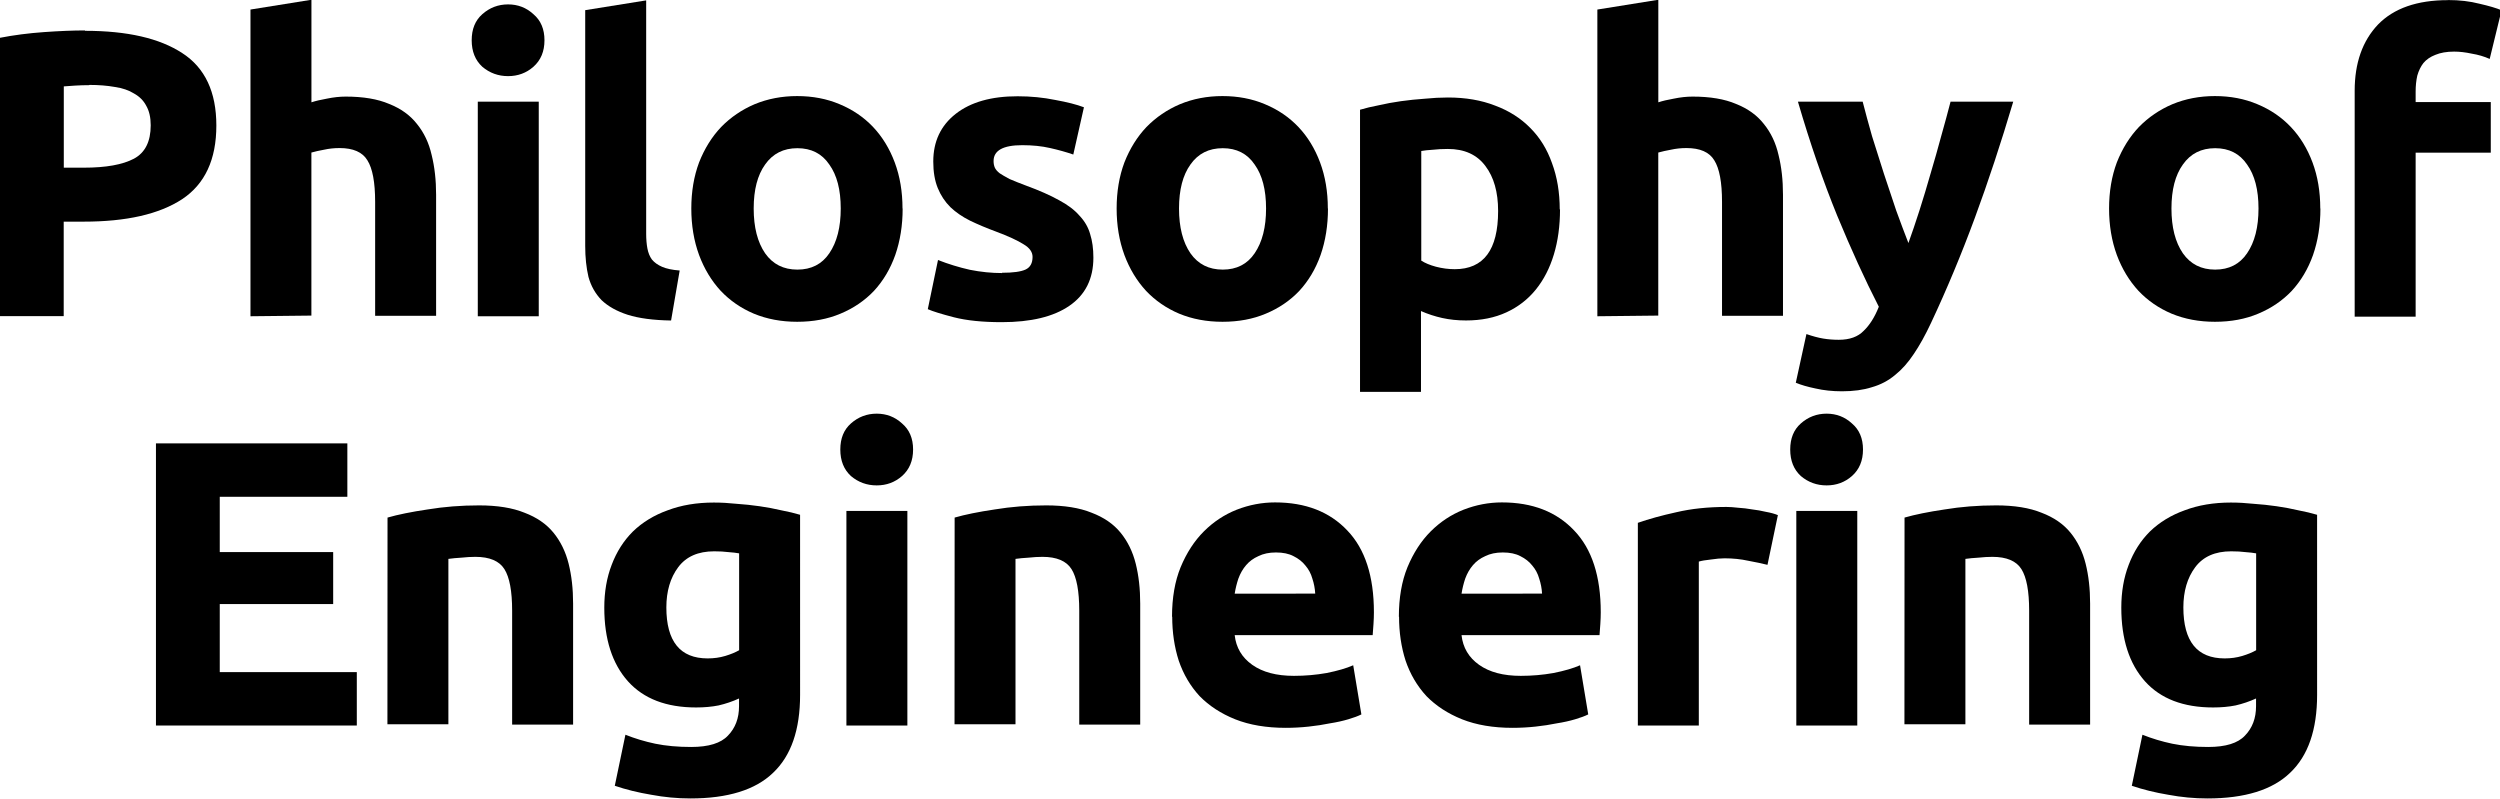<?xml version='1.0' encoding='UTF-8'?>
<svg width='52.9mm' height='16.9mm' version='1.1' viewBox='0 0 52.9 16.9' xmlns='http://www.w3.org/2000/svg'>
	<g transform='translate(-32.9 -.748)' style='shape-inside:url(#rect841);white-space:pre' aria-label='Philosophy of Engineering'>
		<path d='m34.7 1.4q1.34 0 2.06 0.474 0.718 0.466 0.718 1.53 0 1.08-0.726 1.56-0.726 0.474-2.08 0.474h-0.424v2h-1.35v-5.89q0.441-0.086 0.934-0.121 0.493-0.035 0.865-0.035zm0.086 1.15q-0.147 0-0.294 0.009-0.138 0.009-0.242 0.017v1.72h0.424q0.701 0 1.06-0.19 0.355-0.19 0.355-0.707 0-0.25-0.095-0.414-0.086-0.164-0.259-0.259-0.164-0.103-0.406-0.138-0.242-0.043-0.536-0.043z' style='stroke-width:.363'/>
		<path d='m38.2 7.44v-6.49l1.29-0.207v2.17q0.13-0.043 0.329-0.078 0.208-0.043 0.398-0.043 0.554 0 0.917 0.155 0.372 0.147 0.588 0.423 0.225 0.276 0.311 0.655 0.095 0.379 0.095 0.845v2.56h-1.29v-2.41q0-0.621-0.164-0.88-0.156-0.259-0.588-0.259-0.173 0-0.329 0.035-0.147 0.026-0.268 0.06v3.45z' style='stroke-width:.363'/>
		<path d='m44.3 7.44h-1.29v-4.54h1.29zm0.121-5.84q0 0.354-0.234 0.561-0.225 0.198-0.536 0.198t-0.545-0.198q-0.225-0.207-0.225-0.561t0.225-0.552q0.234-0.207 0.545-0.207t0.536 0.207q0.234 0.198 0.234 0.552z' style='stroke-width:.363'/>
		<path d='m47.1 7.53q-0.562-0.009-0.917-0.121-0.346-0.112-0.554-0.31-0.199-0.207-0.277-0.491-0.069-0.293-0.069-0.655v-4.99l1.29-0.207v4.94q0 0.172 0.026 0.31t0.095 0.233q0.078 0.095 0.216 0.155 0.138 0.06 0.372 0.078z' style='stroke-width:.363'/>
		<path d='m52 5.16q0 0.534-0.156 0.983-0.156 0.44-0.45 0.759-0.294 0.31-0.709 0.483-0.406 0.172-0.917 0.172-0.502 0-0.917-0.172-0.406-0.172-0.701-0.483-0.294-0.319-0.458-0.759-0.164-0.448-0.164-0.983 0-0.535 0.164-0.974 0.173-0.44 0.467-0.75 0.303-0.31 0.709-0.483 0.415-0.172 0.899-0.172 0.493 0 0.899 0.172 0.415 0.172 0.709 0.483 0.294 0.311 0.458 0.75 0.164 0.44 0.164 0.974zm-1.31 0q0-0.595-0.242-0.931-0.234-0.345-0.675-0.345-0.441 0-0.683 0.345-0.242 0.336-0.242 0.931 0 0.595 0.242 0.948 0.242 0.345 0.683 0.345 0.441 0 0.675-0.345 0.242-0.354 0.242-0.948z' style='stroke-width:.363'/>
		<path d='m54.1 6.52q0.355 0 0.502-0.069 0.147-0.069 0.147-0.267 0-0.155-0.19-0.267-0.19-0.121-0.579-0.267-0.303-0.112-0.554-0.233-0.242-0.121-0.415-0.285-0.173-0.172-0.268-0.405-0.095-0.233-0.095-0.561 0-0.638 0.476-1.01t1.31-0.371q0.415 0 0.796 0.078 0.381 0.069 0.606 0.155l-0.225 1q-0.225-0.078-0.493-0.138-0.259-0.06-0.588-0.06-0.606 0-0.606 0.336 0 0.078 0.026 0.138 0.026 0.06 0.104 0.121 0.078 0.052 0.208 0.121 0.138 0.06 0.346 0.138 0.424 0.155 0.701 0.31 0.277 0.147 0.433 0.328 0.164 0.172 0.225 0.388 0.069 0.216 0.069 0.5 0 0.672-0.51 1.02-0.502 0.345-1.43 0.345-0.606 0-1.01-0.103-0.398-0.103-0.554-0.172l0.216-1.04q0.329 0.129 0.675 0.207 0.346 0.069 0.683 0.069z' style='stroke-width:.363'/>
		<path d='m61 5.16q0 0.534-0.156 0.983-0.156 0.44-0.45 0.759-0.294 0.31-0.709 0.483-0.406 0.172-0.917 0.172-0.502 0-0.917-0.172-0.406-0.172-0.701-0.483-0.294-0.319-0.458-0.759-0.164-0.448-0.164-0.983 0-0.535 0.164-0.974 0.173-0.44 0.467-0.75 0.303-0.31 0.709-0.483 0.415-0.172 0.899-0.172 0.493 0 0.899 0.172 0.415 0.172 0.709 0.483 0.294 0.31 0.458 0.75 0.164 0.44 0.164 0.974zm-1.31 0q0-0.595-0.242-0.931-0.234-0.345-0.675-0.345-0.441 0-0.683 0.345-0.242 0.336-0.242 0.931 0 0.595 0.242 0.948 0.242 0.345 0.683 0.345 0.441 0 0.675-0.345 0.242-0.354 0.242-0.948z' style='stroke-width:.363'/>
		<path d='m64.6 5.21q0-0.595-0.268-0.948-0.268-0.362-0.796-0.362-0.173 0-0.32 0.017-0.147 0.009-0.242 0.026v2.32q0.121 0.078 0.311 0.129 0.199 0.052 0.398 0.052 0.917 0 0.917-1.23zm1.31-0.035q0 0.526-0.13 0.957-0.13 0.431-0.381 0.742-0.251 0.311-0.623 0.483-0.372 0.172-0.856 0.172-0.268 0-0.502-0.052-0.234-0.052-0.45-0.147v1.71h-1.29v-5.97q0.173-0.052 0.398-0.095 0.225-0.052 0.467-0.086 0.251-0.035 0.502-0.052 0.259-0.026 0.493-0.026 0.562 0 1 0.172 0.441 0.164 0.744 0.474 0.303 0.302 0.458 0.742 0.164 0.44 0.164 0.983z' style='stroke-width:.363'/>
		<path d='m66.7 7.44v-6.49l1.29-0.207v2.17q0.13-0.043 0.329-0.078 0.208-0.043 0.398-0.043 0.554 0 0.917 0.155 0.372 0.147 0.588 0.423 0.225 0.276 0.311 0.655 0.095 0.379 0.095 0.845v2.56h-1.29v-2.41q0-0.621-0.164-0.88-0.156-0.259-0.588-0.259-0.173 0-0.329 0.035-0.147 0.026-0.268 0.06v3.45z' style='stroke-width:.363'/>
		<path d='m75.5 2.9q-0.389 1.31-0.813 2.46-0.424 1.15-0.926 2.22-0.182 0.388-0.363 0.655-0.182 0.276-0.398 0.448-0.216 0.181-0.493 0.259-0.268 0.086-0.631 0.086-0.303 0-0.562-0.06-0.251-0.052-0.415-0.121l0.225-1.03q0.199 0.069 0.355 0.095 0.156 0.026 0.329 0.026 0.346 0 0.528-0.19 0.19-0.181 0.32-0.509-0.441-0.862-0.882-1.93-0.441-1.08-0.83-2.41h1.37q0.086 0.336 0.199 0.733 0.121 0.388 0.251 0.793 0.13 0.396 0.259 0.776 0.138 0.379 0.259 0.69 0.112-0.31 0.234-0.69 0.121-0.379 0.234-0.776 0.121-0.405 0.225-0.793 0.112-0.396 0.199-0.733z' style='stroke-width:.363'/>
		<path d='m82 5.16q0 0.534-0.156 0.983-0.156 0.44-0.45 0.759-0.294 0.31-0.709 0.483-0.406 0.172-0.917 0.172-0.502 0-0.917-0.172-0.406-0.172-0.701-0.483-0.294-0.319-0.458-0.759-0.164-0.448-0.164-0.983 0-0.535 0.164-0.974 0.173-0.44 0.467-0.75 0.303-0.31 0.709-0.483 0.415-0.172 0.899-0.172 0.493 0 0.899 0.172 0.415 0.172 0.709 0.483 0.294 0.31 0.458 0.75 0.164 0.44 0.164 0.974zm-1.31 0q0-0.595-0.242-0.931-0.234-0.345-0.675-0.345-0.441 0-0.683 0.345-0.242 0.336-0.242 0.931 0 0.595 0.242 0.948 0.242 0.345 0.683 0.345t0.675-0.345q0.242-0.354 0.242-0.948z' style='stroke-width:.363'/>
		<path d='m84.7 0.749q0.363 0 0.666 0.078 0.303 0.069 0.467 0.138l-0.251 1.03q-0.173-0.078-0.381-0.112-0.199-0.043-0.372-0.043-0.234 0-0.398 0.069-0.156 0.06-0.251 0.172-0.086 0.112-0.13 0.267-0.035 0.155-0.035 0.336v0.224h1.59v1.07h-1.59v3.47h-1.29v-4.78q0-0.88 0.493-1.4 0.502-0.517 1.48-0.517z' style='stroke-width:.363'/>
		<path d='m36.2 16.1v-5.97h4.05v1.13h-2.7v1.17h2.4v1.1h-2.4v1.44h2.9v1.13z' style='stroke-width:.363'/>
		<path d='m41.1 11.7q0.329-0.095 0.848-0.172 0.519-0.086 1.09-0.086 0.579 0 0.96 0.155 0.389 0.147 0.614 0.423 0.225 0.276 0.32 0.655 0.095 0.379 0.095 0.845v2.56h-1.29v-2.41q0-0.621-0.164-0.88-0.164-0.259-0.614-0.259-0.138 0-0.294 0.017-0.156 0.009-0.277 0.026v3.5h-1.29z' style='stroke-width:.363'/>
		<path d='m47 13.6q0 1.08 0.874 1.08 0.199 0 0.372-0.052t0.294-0.121v-2.05q-0.095-0.017-0.225-0.026-0.13-0.017-0.303-0.017-0.51 0-0.761 0.336-0.251 0.336-0.251 0.853zm2.83 1.85q0 1.11-0.571 1.65-0.562 0.543-1.75 0.543-0.415 0-0.83-0.078-0.415-0.069-0.77-0.19l0.225-1.08q0.303 0.121 0.631 0.19 0.337 0.069 0.761 0.069 0.554 0 0.778-0.241 0.234-0.241 0.234-0.621v-0.164q-0.208 0.095-0.433 0.147-0.216 0.043-0.476 0.043-0.943 0-1.44-0.552-0.502-0.561-0.502-1.56 0-0.5 0.156-0.905 0.156-0.414 0.45-0.707 0.303-0.293 0.735-0.448 0.433-0.164 0.977-0.164 0.234 0 0.476 0.026 0.251 0.017 0.493 0.052 0.242 0.035 0.458 0.086 0.225 0.043 0.398 0.095z' style='stroke-width:.363'/>
		<path d='m52.1 16.1h-1.29v-4.54h1.29zm0.121-5.84q0 0.354-0.234 0.561-0.225 0.198-0.536 0.198t-0.545-0.198q-0.225-0.207-0.225-0.561 0-0.354 0.225-0.552 0.234-0.207 0.545-0.207 0.311 0 0.536 0.207 0.234 0.198 0.234 0.552z' style='stroke-width:.363'/>
		<path d='m53.1 11.7q0.329-0.095 0.848-0.172 0.519-0.086 1.09-0.086 0.579 0 0.96 0.155 0.389 0.147 0.614 0.423t0.32 0.655q0.095 0.379 0.095 0.845v2.56h-1.29v-2.41q0-0.621-0.164-0.88-0.164-0.259-0.614-0.259-0.138 0-0.294 0.017-0.156 0.009-0.277 0.026v3.5h-1.29z' style='stroke-width:.363'/>
		<path d='m57.7 13.8q0-0.604 0.182-1.05 0.19-0.457 0.493-0.759 0.303-0.302 0.692-0.457 0.398-0.155 0.813-0.155 0.969 0 1.53 0.595 0.562 0.586 0.562 1.73 0 0.112-0.009 0.25-0.009 0.129-0.017 0.233h-2.92q0.043 0.396 0.372 0.629 0.329 0.233 0.882 0.233 0.355 0 0.692-0.06 0.346-0.069 0.562-0.164l0.173 1.04q-0.104 0.052-0.277 0.103-0.173 0.052-0.389 0.086-0.208 0.043-0.45 0.069-0.242 0.026-0.485 0.026-0.614 0-1.07-0.181-0.45-0.181-0.753-0.491-0.294-0.319-0.441-0.75-0.138-0.431-0.138-0.931zm3.03-0.491q-0.009-0.164-0.061-0.319-0.043-0.155-0.147-0.276-0.095-0.121-0.251-0.198-0.147-0.078-0.372-0.078-0.216 0-0.372 0.078-0.156 0.069-0.259 0.19-0.104 0.121-0.164 0.285-0.052 0.155-0.078 0.319z' style='stroke-width:.363'/>
		<path d='m62.5 13.8q0-0.604 0.182-1.05 0.19-0.457 0.493-0.759 0.303-0.302 0.692-0.457 0.398-0.155 0.813-0.155 0.969 0 1.53 0.595 0.562 0.586 0.562 1.73 0 0.112-0.009 0.25-0.009 0.129-0.017 0.233h-2.92q0.043 0.396 0.372 0.629 0.329 0.233 0.882 0.233 0.355 0 0.692-0.06 0.346-0.069 0.562-0.164l0.173 1.04q-0.104 0.052-0.277 0.103-0.173 0.052-0.389 0.086-0.208 0.043-0.45 0.069-0.242 0.026-0.485 0.026-0.614 0-1.07-0.181-0.45-0.181-0.753-0.491-0.294-0.319-0.441-0.75-0.138-0.431-0.138-0.931zm3.03-0.491q-0.009-0.164-0.061-0.319-0.043-0.155-0.147-0.276-0.095-0.121-0.251-0.198-0.147-0.078-0.372-0.078-0.216 0-0.372 0.078-0.156 0.069-0.259 0.19-0.104 0.121-0.164 0.285-0.052 0.155-0.078 0.319z' style='stroke-width:.363'/>
		<path d='m70.3 12.7q-0.173-0.043-0.406-0.086-0.234-0.052-0.502-0.052-0.121 0-0.294 0.026-0.164 0.017-0.251 0.043v3.47h-1.29v-4.29q0.346-0.121 0.813-0.224 0.476-0.112 1.06-0.112 0.104 0 0.251 0.017 0.147 0.009 0.294 0.035 0.147 0.017 0.294 0.052 0.147 0.026 0.251 0.069z' style='stroke-width:.363'/>
		<path d='m72.2 16.1h-1.29v-4.54h1.29zm0.121-5.84q0 0.354-0.234 0.561-0.225 0.198-0.536 0.198t-0.545-0.198q-0.225-0.207-0.225-0.561 0-0.354 0.225-0.552 0.234-0.207 0.545-0.207 0.311 0 0.536 0.207 0.234 0.198 0.234 0.552z' style='stroke-width:.363'/>
		<path d='m73.2 11.7q0.329-0.095 0.848-0.172 0.519-0.086 1.09-0.086 0.579 0 0.96 0.155 0.389 0.147 0.614 0.423 0.225 0.276 0.32 0.655 0.095 0.379 0.095 0.845v2.56h-1.29v-2.41q0-0.621-0.164-0.88-0.164-0.259-0.614-0.259-0.138 0-0.294 0.017-0.156 0.009-0.277 0.026v3.5h-1.29z' style='stroke-width:.363'/>
		<path d='m79.1 13.6q0 1.08 0.874 1.08 0.199 0 0.372-0.052t0.294-0.121v-2.05q-0.095-0.017-0.225-0.026-0.13-0.017-0.303-0.017-0.51 0-0.761 0.336-0.251 0.336-0.251 0.853zm2.83 1.85q0 1.11-0.571 1.65-0.562 0.543-1.75 0.543-0.415 0-0.83-0.078-0.415-0.069-0.77-0.19l0.225-1.08q0.303 0.121 0.631 0.19 0.337 0.069 0.761 0.069 0.554 0 0.778-0.241 0.234-0.241 0.234-0.621v-0.164q-0.208 0.095-0.433 0.147-0.216 0.043-0.476 0.043-0.943 0-1.44-0.552-0.502-0.561-0.502-1.56 0-0.5 0.156-0.905 0.156-0.414 0.45-0.707 0.303-0.293 0.735-0.448 0.433-0.164 0.977-0.164 0.234 0 0.476 0.026 0.251 0.017 0.493 0.052 0.242 0.035 0.458 0.086 0.225 0.043 0.398 0.095z' style='stroke-width:.363'/>
	</g>
</svg>
